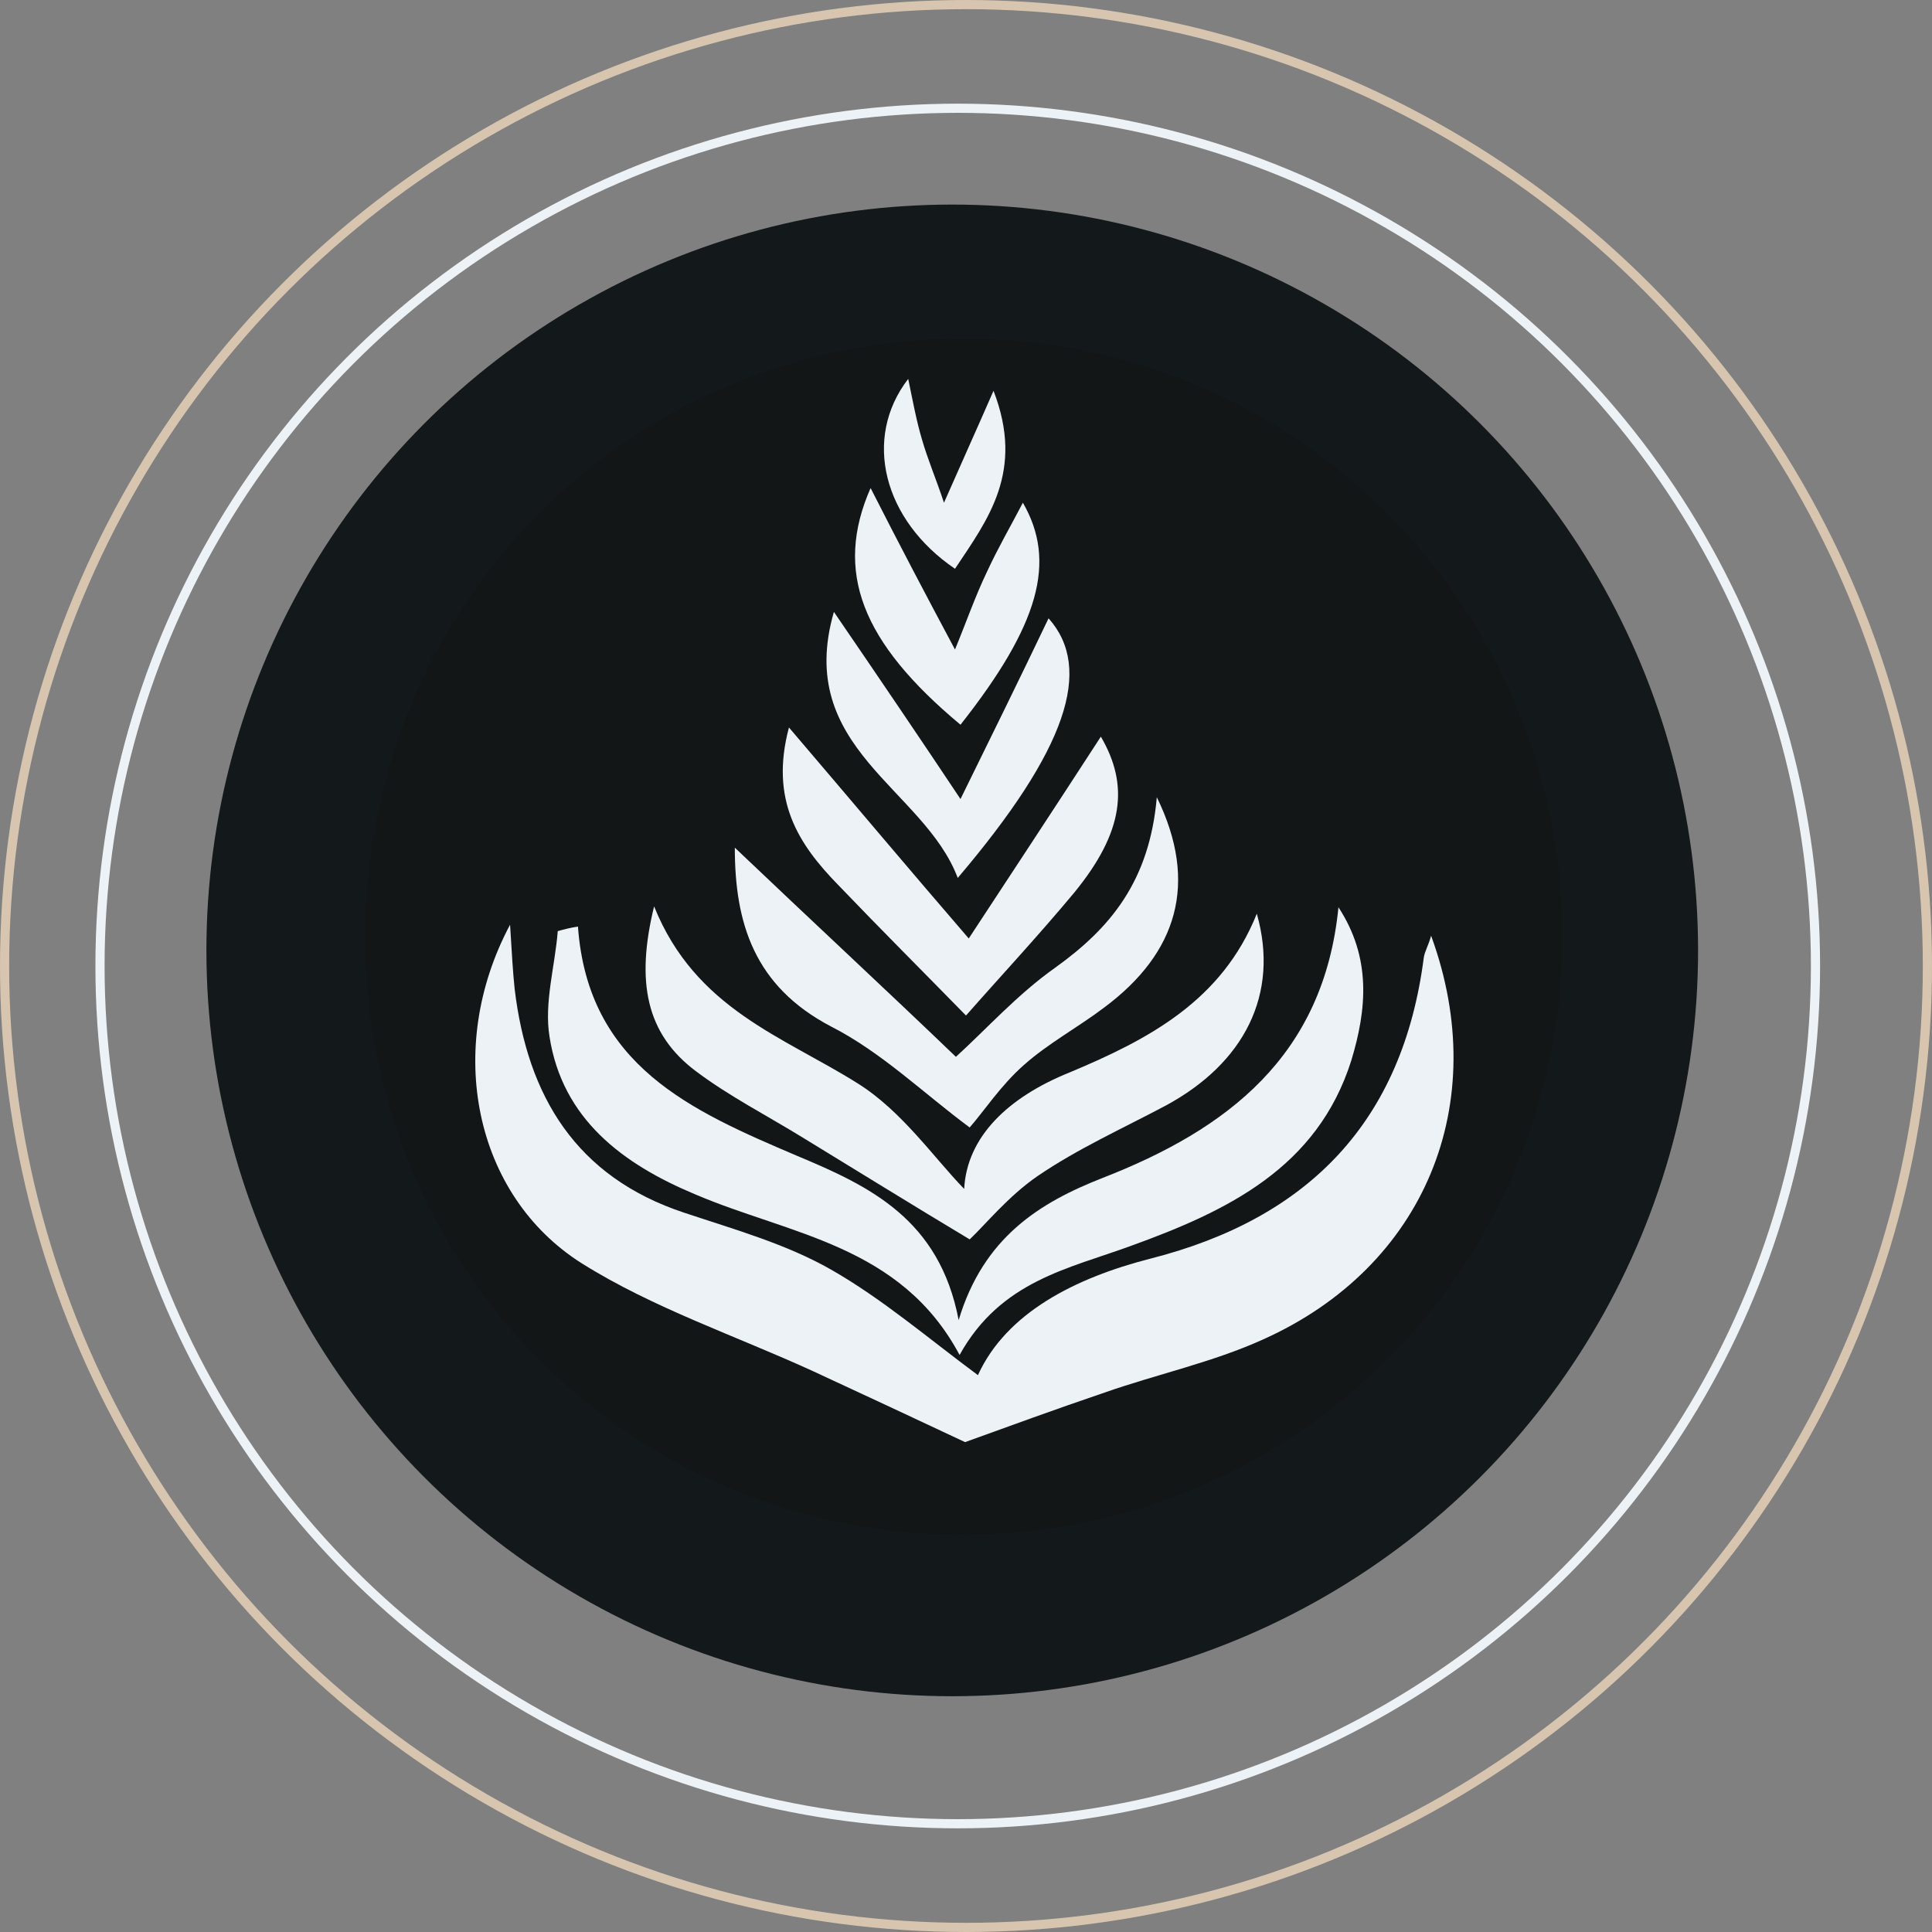 <?xml version="1.0" encoding="utf-8"?>
<!-- Generator: Adobe Illustrator 20.1.0, SVG Export Plug-In . SVG Version: 6.00 Build 0)  -->
<svg version="1.1" id="Layer_1" xmlns="http://www.w3.org/2000/svg" xmlns:xlink="http://www.w3.org/1999/xlink" x="0px" y="0px"
	 viewBox="0 0 210.6 210.6" style="enable-background:new 0 0 210.6 210.6;" xml:space="preserve">
<rect x="0" y="0" width="210.6" height="210.6" fill="#808080" stroke="none"/>
<style type="text/css">
	.st0{fill:#13181B;}
	.st1{fill:#131617;}
	.st2{fill:#ECF2F6;}
	.st3{fill:none;stroke:#ECF2F6;stroke-miterlimit:10;}
	.st4{fill:none;stroke:#D8C5AF;stroke-miterlimit:10;}
</style>
<g>
	<circle class="st0" cx="103.8" cy="103.6" r="81.3"/>
	<g>
		<path class="st1" d="M104.9,36.9c36.1-0.1,65.3,28.9,65.4,65.1c0,36.1-29,65.2-65.2,65.3c-36.2,0.1-65.2-28.9-65.3-65.1
			C39.8,65.9,68.6,37,104.9,36.9z M55.6,100.8c-7.2,13.5-3.9,29.5,7.8,36.8c7.8,4.9,16.8,7.9,25.3,11.8c5.6,2.6,11.2,5.2,16.5,7.7
			c4.7-1.6,9.9-3.6,15.2-5.4c5.8-2,11.8-3.3,17.3-5.8c17.6-7.9,24.9-25.7,18.3-44c-0.4,1-0.7,1.7-0.8,2.4
			c-2.3,17.8-12.5,28.4-29.8,32.8c-8.2,2.1-15.6,5.9-18.8,12.7c-5.4-4-10.3-8.3-16-11.5c-4.9-2.8-10.6-4.4-16-6.2
			c-11.8-3.9-17.1-12.7-18.5-24.4C55.9,106,55.8,104.1,55.6,100.8z M63,101c-0.8,0.1-1.5,0.3-2.3,0.4c-0.4,3.9-1.5,7.8-0.9,11.5
			c1.4,9.1,8.1,13.9,15.9,17.2c10.3,4.3,22.4,5.5,28.8,17.5c4.6-8.1,12-9.5,18.7-11.9c10.4-3.8,20.3-8.4,24-20.2
			c1.8-5.6,2.2-11.2-1.4-16.7c-1.6,16.1-12.1,24.2-25.7,29.5c-7,2.7-13,6.5-15.7,15.5c-2.1-11-9.8-14.6-17.6-17.9
			C75.5,121.1,64.1,116.2,63,101z M137,99.6c-3.7,9.5-11.8,13.8-20.3,17.3c-6.7,2.8-11.2,7.1-11.5,12.7c-3.3-3.4-6.8-8.4-11.6-11.5
			c-8.1-5.2-17.7-8.1-22.2-19.3c-1.9,8.2-0.9,13.9,4.6,18c3.6,2.7,7.7,4.8,11.6,7.2c5.8,3.6,11.7,7.1,18.2,11.1
			c1.6-1.6,4.2-4.7,7.4-6.9c4.4-3,9.3-5.2,14-7.7C135.6,115.8,139.4,108.3,137,99.6z M126.1,86.9c-0.8,9.2-5.1,14.3-11.1,18.6
			c-4.1,2.9-7.5,6.7-10.8,9.7c-7.6-7.2-15.8-14.9-24.1-22.8c0,8.2,2.1,15.1,10.5,19.5c5.5,2.9,10.1,7.3,15.1,11
			c1.5-1.7,3.4-4.6,5.9-6.8c2.7-2.4,5.9-4.2,8.8-6.3C128.3,103.8,130.6,96.3,126.1,86.9z M105.6,102.3C99.3,95,93,87.5,86,79.3
			c-2.1,7.9,1,12.7,5.3,17.1c4.7,4.8,9.4,9.6,13.9,14.2c3.6-4,7.8-8.6,11.8-13.4c5.4-6.6,6-11.7,2.9-17
			C115.1,87.7,110,95.6,105.6,102.3z M90.9,66.7c-4.3,15,9.8,19.3,13.6,29.1c11.9-14.1,14.8-22.8,9.9-28.3
			c-3.3,6.7-6.6,13.5-9.6,19.7C100.5,80.8,96.1,74.3,90.9,66.7z M104.1,70.8c-3-5.8-6-11.5-9.2-17.6c-4,9.2-1,16.8,9.8,25.8
			c8.6-11,10.6-17.8,6.8-24.2c-1.3,2.5-2.7,4.9-3.9,7.5C106.3,65,105.3,67.9,104.1,70.8z M102.9,54.8c-0.9-2.7-1.8-4.7-2.4-6.9
			c-0.6-2.1-1-4.2-1.5-6.6c-5,6.5-2.7,15.5,5.1,20.7c3.6-5.4,7.7-10.6,4.2-19.4C106.2,47.3,104.7,50.7,102.9,54.8z"/>
		<path class="st2" d="M55.6,100.8c0.2,3.2,0.3,5.1,0.5,7c1.4,11.7,6.7,20.5,18.5,24.4c5.4,1.8,11.1,3.4,16,6.2
			c5.6,3.2,10.6,7.5,16,11.5c3.1-6.8,10.6-10.6,18.8-12.7c17.3-4.4,27.5-15,29.8-32.8c0.1-0.7,0.5-1.3,0.8-2.4
			c6.7,18.3-0.7,36.1-18.3,44c-5.5,2.5-11.6,3.8-17.3,5.8c-5.3,1.8-10.5,3.7-15.2,5.4c-5.3-2.5-10.9-5.1-16.5-7.7
			c-8.5-3.9-17.5-6.9-25.3-11.8C51.7,130.3,48.4,114.3,55.6,100.8z"/>
		<path class="st2" d="M63,101c1.1,15.2,12.4,20.1,23.9,25c7.9,3.3,15.5,6.9,17.6,17.9c2.7-9,8.8-12.8,15.7-15.5
			c13.6-5.3,24.1-13.3,25.7-29.5c3.6,5.5,3.1,11.1,1.4,16.7c-3.7,11.7-13.5,16.4-24,20.2c-6.8,2.5-14.2,3.8-18.7,11.9
			c-6.4-12-18.5-13.1-28.8-17.5c-7.9-3.3-14.5-8.2-15.9-17.2c-0.6-3.7,0.6-7.7,0.9-11.5C61.5,101.3,62.3,101.1,63,101z"/>
		<path class="st2" d="M137,99.6c2.5,8.8-1.4,16.3-9.9,20.9c-4.7,2.5-9.6,4.7-14,7.7c-3.2,2.2-5.7,5.3-7.4,6.9
			c-6.5-3.9-12.3-7.5-18.2-11.1c-3.9-2.4-8-4.5-11.6-7.2c-5.5-4.1-6.6-9.8-4.6-18c4.5,11.2,14.1,14.2,22.2,19.3
			c4.8,3,8.3,8.1,11.6,11.5c0.3-5.7,4.8-10,11.5-12.7C125.2,113.3,133.2,109.1,137,99.6z"/>
		<path class="st2" d="M126.1,86.9c4.6,9.4,2.2,17-5.7,22.9c-2.9,2.2-6.1,3.9-8.8,6.3c-2.5,2.2-4.4,5.1-5.9,6.8
			c-5-3.7-9.6-8.2-15.1-11c-8.4-4.4-10.5-11.3-10.5-19.5c8.3,7.9,16.6,15.6,24.1,22.8c3.3-3,6.7-6.8,10.8-9.7
			C121,101.2,125.3,96.1,126.1,86.9z"/>
		<path class="st2" d="M105.6,102.3c4.4-6.7,9.6-14.6,14.4-22c3.1,5.3,2.5,10.4-2.9,17c-4,4.8-8.2,9.3-11.8,13.4
			c-4.5-4.6-9.3-9.4-13.9-14.2C87,92,83.9,87.2,86,79.3C93,87.5,99.3,95,105.6,102.3z"/>
		<path class="st2" d="M90.9,66.7c5.2,7.6,9.6,14.1,13.8,20.4c3-6.1,6.4-13,9.6-19.7c4.9,5.5,2,14.3-9.9,28.3
			C100.7,85.9,86.6,81.6,90.9,66.7z"/>
		<path class="st2" d="M104.1,70.8c1.2-2.9,2.2-5.8,3.5-8.5c1.2-2.6,2.6-5,3.9-7.5c3.7,6.4,1.8,13.3-6.8,24.2
			c-10.8-9-13.8-16.7-9.8-25.8C98,59.3,101,65,104.1,70.8z"/>
		<path class="st2" d="M102.9,54.8c1.8-4.1,3.3-7.4,5.4-12.2c3.4,8.8-0.6,14-4.2,19.4C96.3,56.7,94,47.8,99,41.3
			c0.5,2.4,0.9,4.6,1.5,6.6C101.1,50,102,52.1,102.9,54.8z"/>
	</g>
</g>
<circle class="st3" cx="104.4" cy="105.3" r="93.5"/>
<circle class="st4" cx="105.3" cy="105.3" r="104.8"/>
</svg>
